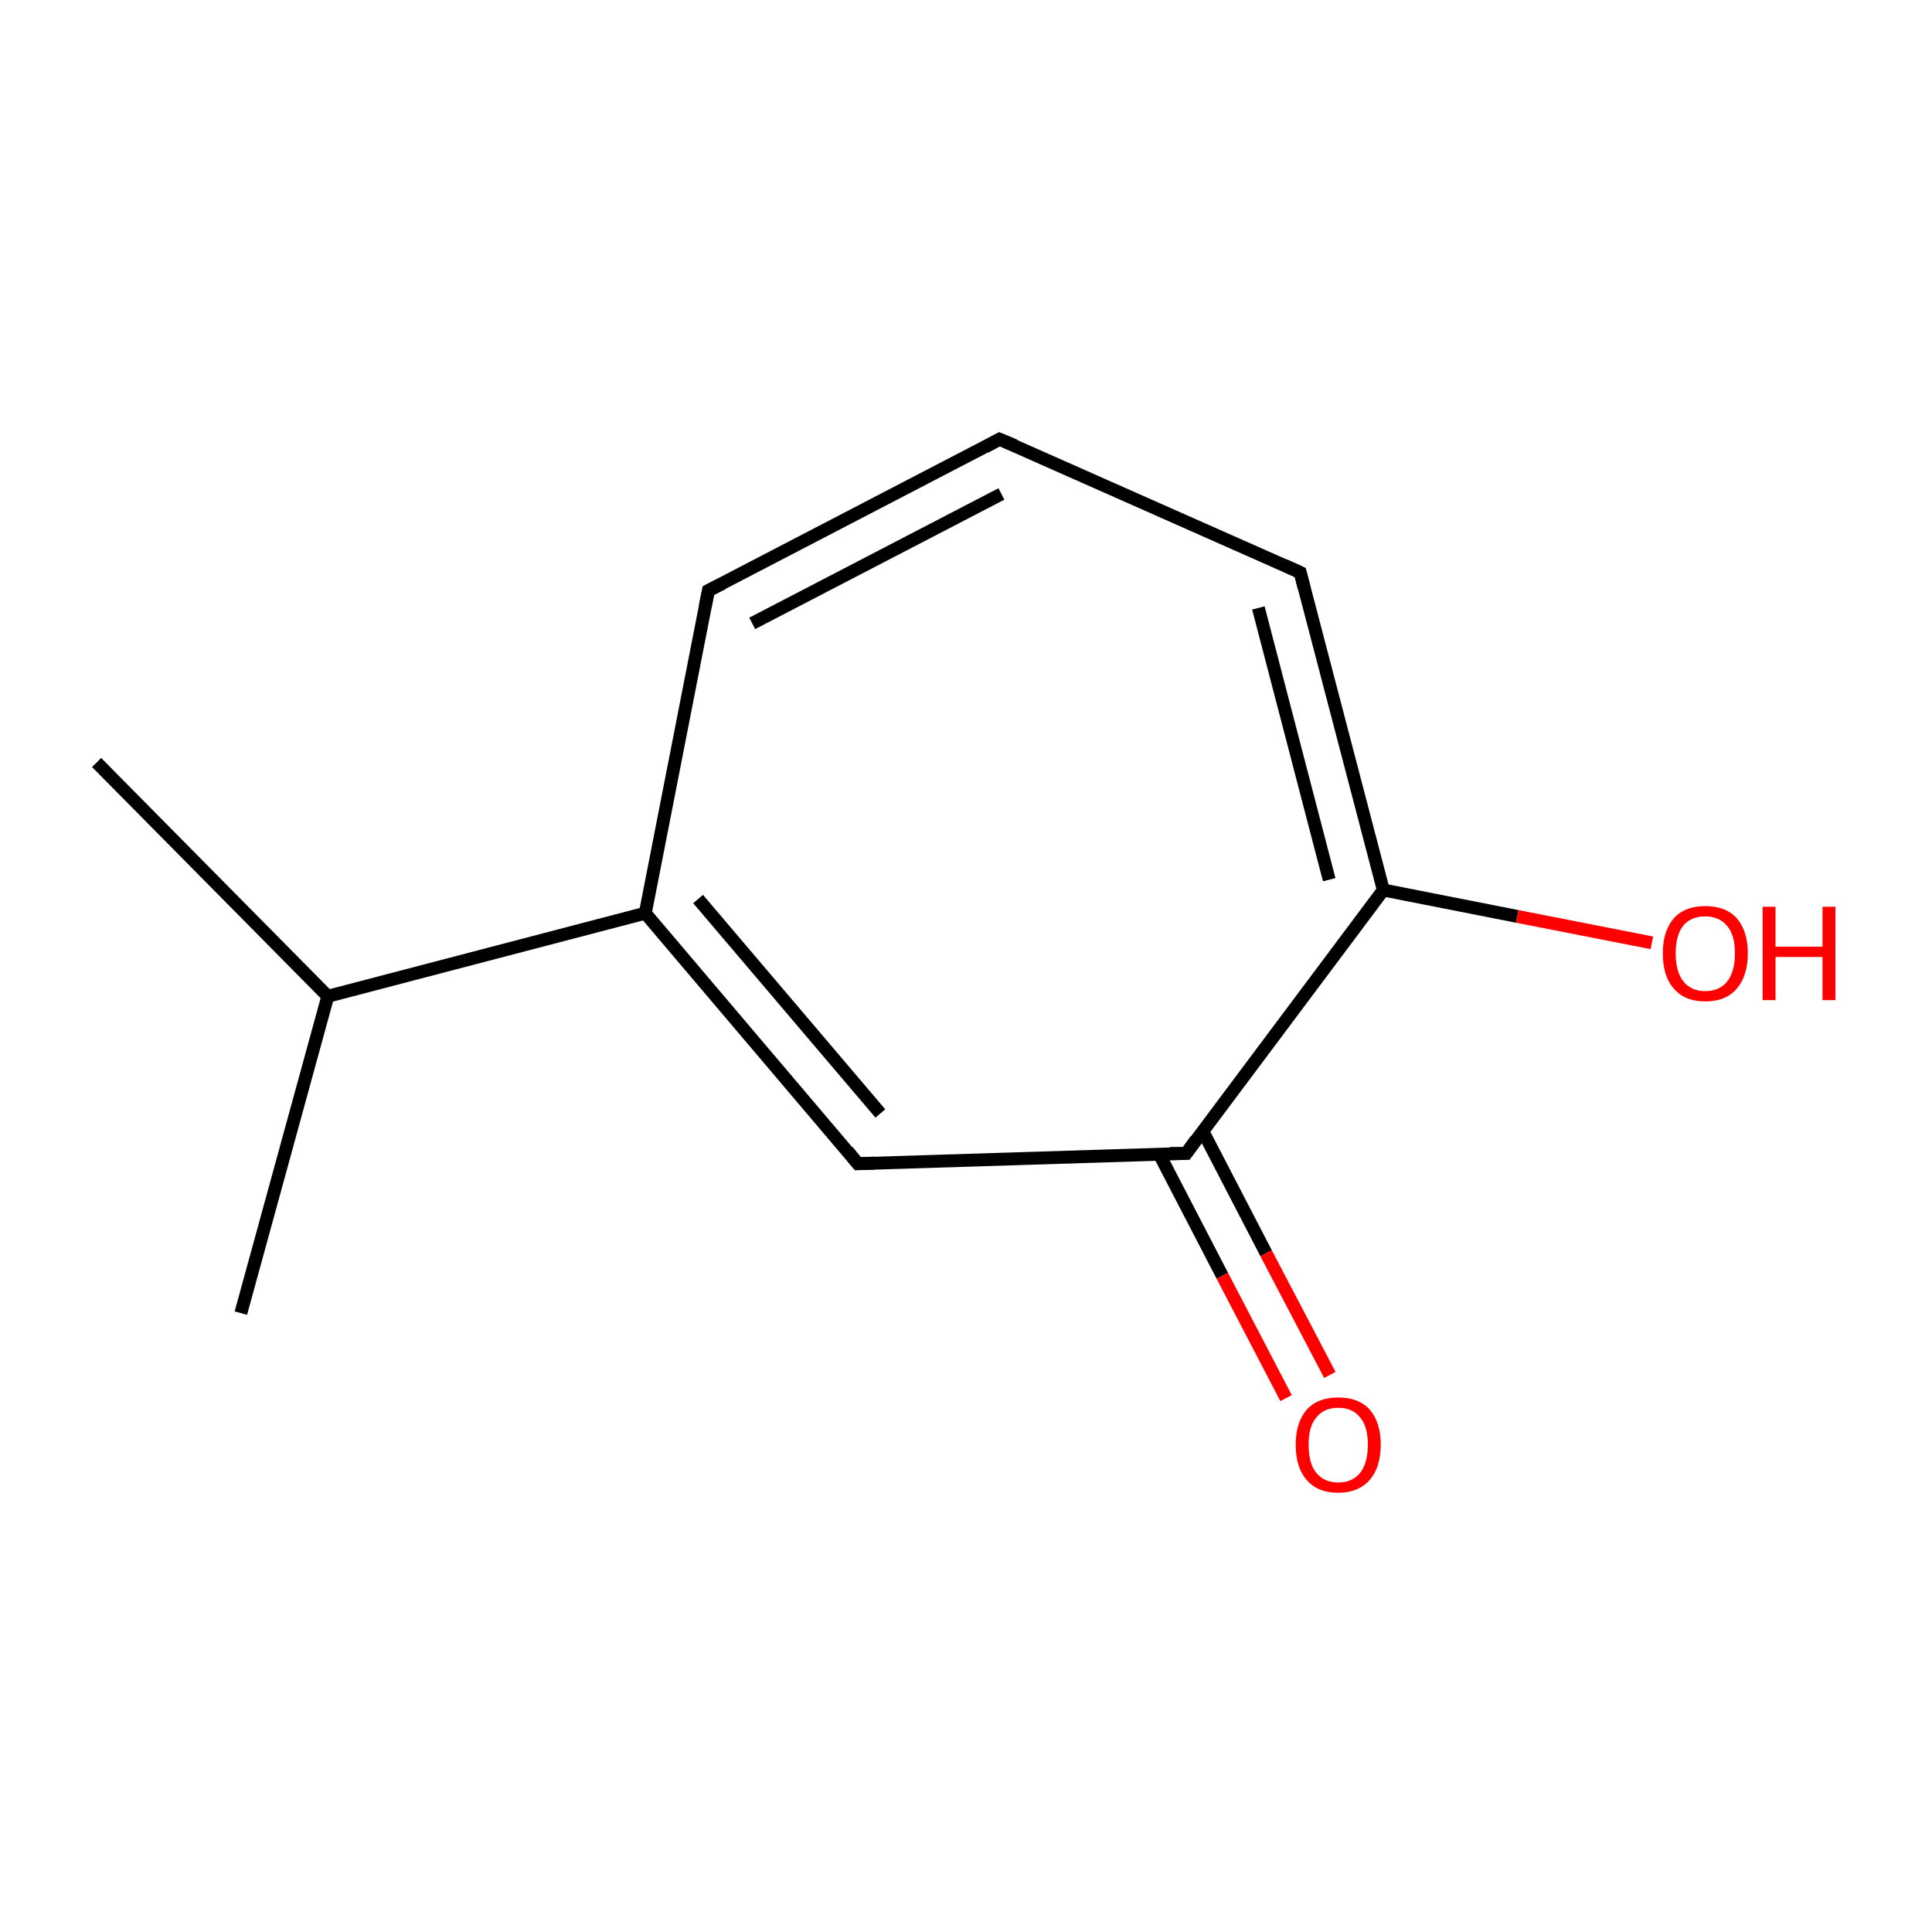 <?xml version='1.0' encoding='iso-8859-1'?>
<svg version='1.1' baseProfile='full'
              xmlns='http://www.w3.org/2000/svg'
                      xmlns:rdkit='http://www.rdkit.org/xml'
                      xmlns:xlink='http://www.w3.org/1999/xlink'
                  xml:space='preserve'
width='300px' height='300px' viewBox='0 0 300 300'>
<!-- END OF HEADER -->
<rect style='opacity:1.0;fill:#FFFFFF;stroke:none' width='300.0' height='300.0' x='0.0' y='0.0'> </rect>
<path class='bond-0 atom-0 atom-1' d='M 15.0,118.4 L 50.9,154.7' style='fill:none;fill-rule:evenodd;stroke:#000000;stroke-width:2.0px;stroke-linecap:butt;stroke-linejoin:miter;stroke-opacity:1' />
<path class='bond-1 atom-1 atom-2' d='M 50.9,154.7 L 37.4,203.9' style='fill:none;fill-rule:evenodd;stroke:#000000;stroke-width:2.0px;stroke-linecap:butt;stroke-linejoin:miter;stroke-opacity:1' />
<path class='bond-2 atom-1 atom-3' d='M 50.9,154.7 L 100.2,141.8' style='fill:none;fill-rule:evenodd;stroke:#000000;stroke-width:2.0px;stroke-linecap:butt;stroke-linejoin:miter;stroke-opacity:1' />
<path class='bond-3 atom-3 atom-4' d='M 100.2,141.8 L 133.2,180.7' style='fill:none;fill-rule:evenodd;stroke:#000000;stroke-width:2.0px;stroke-linecap:butt;stroke-linejoin:miter;stroke-opacity:1' />
<path class='bond-3 atom-3 atom-4' d='M 108.4,139.6 L 136.7,172.9' style='fill:none;fill-rule:evenodd;stroke:#000000;stroke-width:2.0px;stroke-linecap:butt;stroke-linejoin:miter;stroke-opacity:1' />
<path class='bond-4 atom-4 atom-5' d='M 133.2,180.7 L 184.2,179.1' style='fill:none;fill-rule:evenodd;stroke:#000000;stroke-width:2.0px;stroke-linecap:butt;stroke-linejoin:miter;stroke-opacity:1' />
<path class='bond-5 atom-5 atom-6' d='M 180.0,179.2 L 189.8,198.1' style='fill:none;fill-rule:evenodd;stroke:#000000;stroke-width:2.0px;stroke-linecap:butt;stroke-linejoin:miter;stroke-opacity:1' />
<path class='bond-5 atom-5 atom-6' d='M 189.8,198.1 L 199.7,217.1' style='fill:none;fill-rule:evenodd;stroke:#FF0000;stroke-width:2.0px;stroke-linecap:butt;stroke-linejoin:miter;stroke-opacity:1' />
<path class='bond-5 atom-5 atom-6' d='M 186.8,175.7 L 196.6,194.6' style='fill:none;fill-rule:evenodd;stroke:#000000;stroke-width:2.0px;stroke-linecap:butt;stroke-linejoin:miter;stroke-opacity:1' />
<path class='bond-5 atom-5 atom-6' d='M 196.6,194.6 L 206.5,213.5' style='fill:none;fill-rule:evenodd;stroke:#FF0000;stroke-width:2.0px;stroke-linecap:butt;stroke-linejoin:miter;stroke-opacity:1' />
<path class='bond-6 atom-5 atom-7' d='M 184.2,179.1 L 214.8,138.2' style='fill:none;fill-rule:evenodd;stroke:#000000;stroke-width:2.0px;stroke-linecap:butt;stroke-linejoin:miter;stroke-opacity:1' />
<path class='bond-7 atom-7 atom-8' d='M 214.8,138.2 L 201.9,88.9' style='fill:none;fill-rule:evenodd;stroke:#000000;stroke-width:2.0px;stroke-linecap:butt;stroke-linejoin:miter;stroke-opacity:1' />
<path class='bond-7 atom-7 atom-8' d='M 206.4,136.6 L 195.4,94.4' style='fill:none;fill-rule:evenodd;stroke:#000000;stroke-width:2.0px;stroke-linecap:butt;stroke-linejoin:miter;stroke-opacity:1' />
<path class='bond-8 atom-8 atom-9' d='M 201.9,88.9 L 155.2,68.2' style='fill:none;fill-rule:evenodd;stroke:#000000;stroke-width:2.0px;stroke-linecap:butt;stroke-linejoin:miter;stroke-opacity:1' />
<path class='bond-9 atom-9 atom-10' d='M 155.2,68.2 L 110.0,91.7' style='fill:none;fill-rule:evenodd;stroke:#000000;stroke-width:2.0px;stroke-linecap:butt;stroke-linejoin:miter;stroke-opacity:1' />
<path class='bond-9 atom-9 atom-10' d='M 155.5,76.7 L 116.8,96.8' style='fill:none;fill-rule:evenodd;stroke:#000000;stroke-width:2.0px;stroke-linecap:butt;stroke-linejoin:miter;stroke-opacity:1' />
<path class='bond-10 atom-7 atom-11' d='M 214.8,138.2 L 235.6,142.3' style='fill:none;fill-rule:evenodd;stroke:#000000;stroke-width:2.0px;stroke-linecap:butt;stroke-linejoin:miter;stroke-opacity:1' />
<path class='bond-10 atom-7 atom-11' d='M 235.6,142.3 L 256.5,146.4' style='fill:none;fill-rule:evenodd;stroke:#FF0000;stroke-width:2.0px;stroke-linecap:butt;stroke-linejoin:miter;stroke-opacity:1' />
<path class='bond-11 atom-10 atom-3' d='M 110.0,91.7 L 100.2,141.8' style='fill:none;fill-rule:evenodd;stroke:#000000;stroke-width:2.0px;stroke-linecap:butt;stroke-linejoin:miter;stroke-opacity:1' />
<path d='M 131.6,178.7 L 133.2,180.7 L 135.8,180.6' style='fill:none;stroke:#000000;stroke-width:2.0px;stroke-linecap:butt;stroke-linejoin:miter;stroke-miterlimit:10;stroke-opacity:1;' />
<path d='M 181.7,179.1 L 184.2,179.1 L 185.7,177.0' style='fill:none;stroke:#000000;stroke-width:2.0px;stroke-linecap:butt;stroke-linejoin:miter;stroke-miterlimit:10;stroke-opacity:1;' />
<path d='M 202.5,91.3 L 201.9,88.9 L 199.5,87.8' style='fill:none;stroke:#000000;stroke-width:2.0px;stroke-linecap:butt;stroke-linejoin:miter;stroke-miterlimit:10;stroke-opacity:1;' />
<path d='M 157.6,69.2 L 155.2,68.2 L 153.0,69.4' style='fill:none;stroke:#000000;stroke-width:2.0px;stroke-linecap:butt;stroke-linejoin:miter;stroke-miterlimit:10;stroke-opacity:1;' />
<path d='M 112.2,90.6 L 110.0,91.7 L 109.5,94.2' style='fill:none;stroke:#000000;stroke-width:2.0px;stroke-linecap:butt;stroke-linejoin:miter;stroke-miterlimit:10;stroke-opacity:1;' />
<path class='atom-6' d='M 201.2 224.3
Q 201.2 220.9, 202.9 218.9
Q 204.6 217.0, 207.8 217.0
Q 211.0 217.0, 212.7 218.9
Q 214.4 220.9, 214.4 224.3
Q 214.4 227.8, 212.7 229.8
Q 210.9 231.8, 207.8 231.8
Q 204.6 231.8, 202.9 229.8
Q 201.2 227.9, 201.2 224.3
M 207.8 230.2
Q 210.0 230.2, 211.2 228.7
Q 212.4 227.2, 212.4 224.3
Q 212.4 221.5, 211.2 220.1
Q 210.0 218.6, 207.8 218.6
Q 205.6 218.6, 204.4 220.1
Q 203.2 221.5, 203.2 224.3
Q 203.2 227.3, 204.4 228.7
Q 205.6 230.2, 207.8 230.2
' fill='#FF0000'/>
<path class='atom-11' d='M 258.2 148.0
Q 258.2 144.6, 259.9 142.6
Q 261.6 140.7, 264.8 140.7
Q 268.0 140.7, 269.7 142.6
Q 271.4 144.6, 271.4 148.0
Q 271.4 151.5, 269.7 153.5
Q 268.0 155.5, 264.8 155.5
Q 261.6 155.5, 259.9 153.5
Q 258.2 151.6, 258.2 148.0
M 264.8 153.9
Q 267.0 153.9, 268.2 152.4
Q 269.4 150.9, 269.4 148.0
Q 269.4 145.2, 268.2 143.8
Q 267.0 142.3, 264.8 142.3
Q 262.6 142.3, 261.4 143.7
Q 260.2 145.2, 260.2 148.0
Q 260.2 150.9, 261.4 152.4
Q 262.6 153.9, 264.8 153.9
' fill='#FF0000'/>
<path class='atom-11' d='M 273.7 140.8
L 275.7 140.8
L 275.7 147.0
L 283.0 147.0
L 283.0 140.8
L 285.0 140.8
L 285.0 155.3
L 283.0 155.3
L 283.0 148.6
L 275.7 148.6
L 275.7 155.3
L 273.7 155.3
L 273.7 140.8
' fill='#FF0000'/>
</svg>
